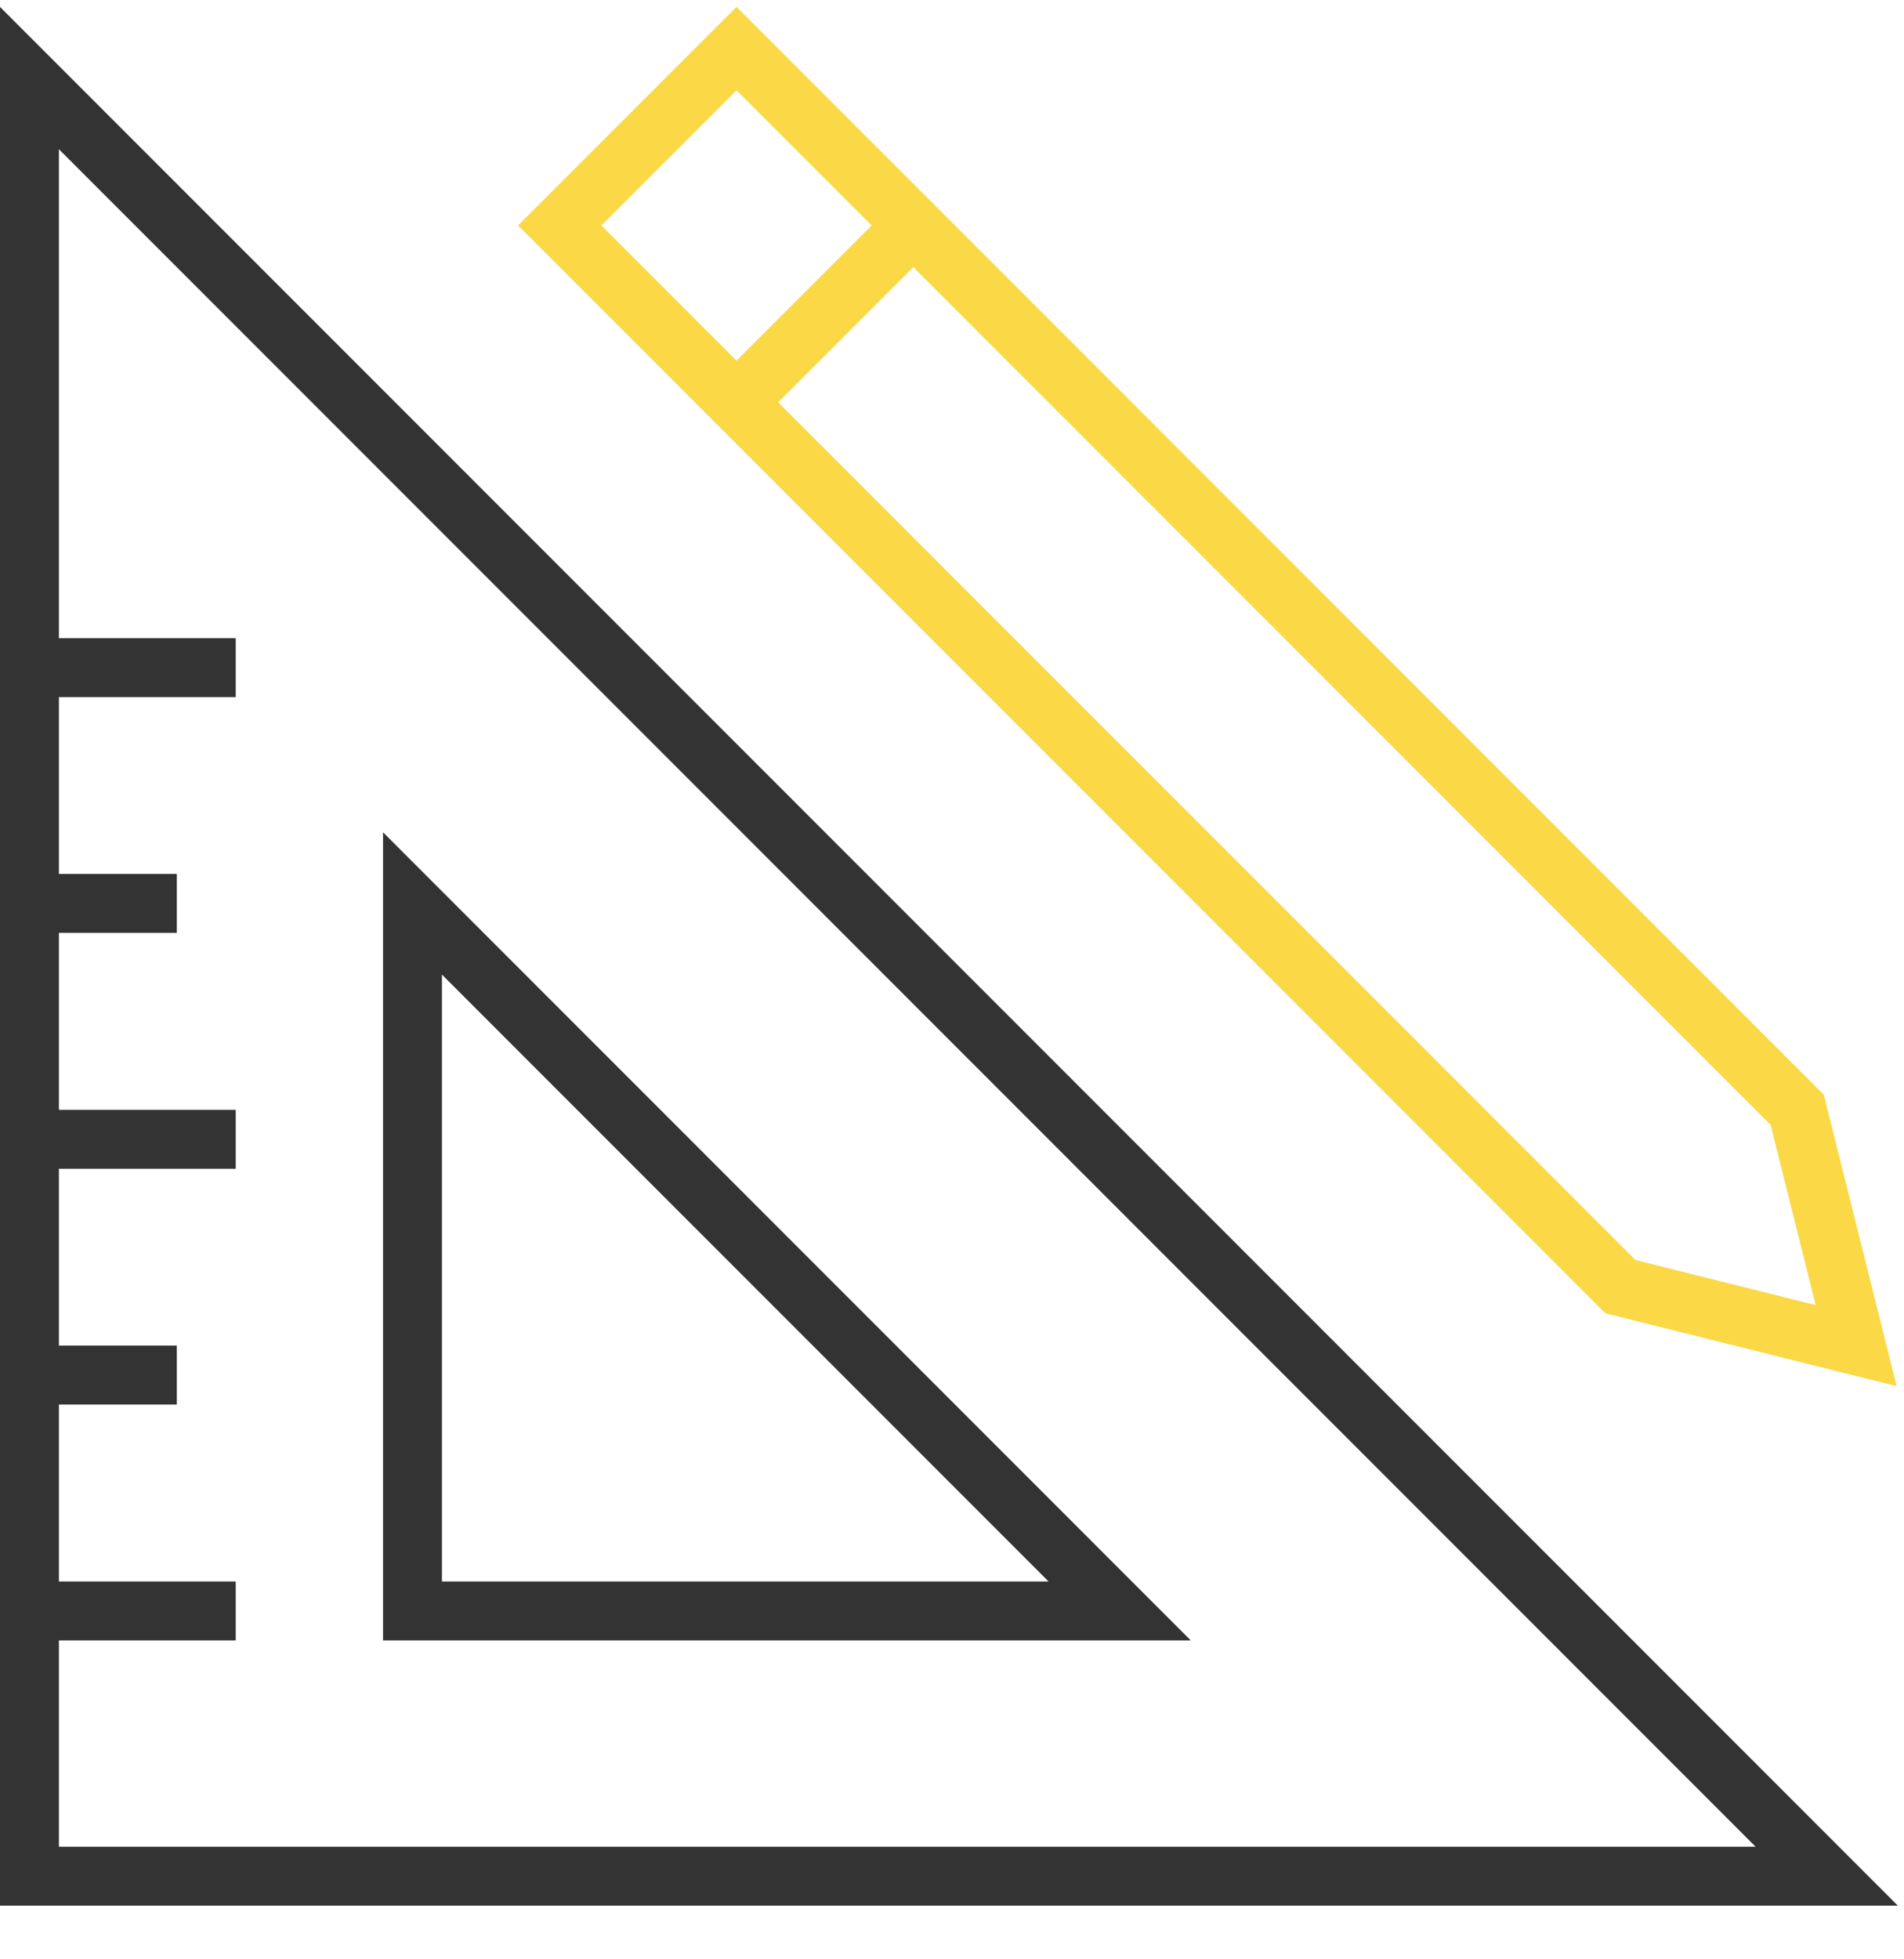 <svg width="35" height="36" viewBox="0 0 35 36" fill="none" xmlns="http://www.w3.org/2000/svg">
<path d="M0 35.014H34.887L0 0.127V35.014ZM1.083 30.14H4.333V29.057H1.083V25.807H3.25V24.724H1.083V21.474H4.333V20.391H1.083V17.141H3.25V16.058H1.083V12.808H4.333V11.725H1.083V2.742L32.272 33.931H1.083V30.14Z" fill="#333333"/>
<path d="M7.041 15.292V30.14H21.889L7.041 15.292ZM8.124 17.907L19.274 29.057H8.124V17.907Z" fill="#333333"/>
<path d="M34.865 25.468L33.526 20.114L13.539 0.127L9.523 4.142L29.511 24.13L34.865 25.468ZM33.376 23.979L30.064 23.151L14.305 7.392L16.789 4.908L32.548 20.668L33.376 23.979ZM13.539 1.659L16.023 4.142L13.539 6.626L11.055 4.142L13.539 1.659Z" fill="#FBD846"/>
</svg>
